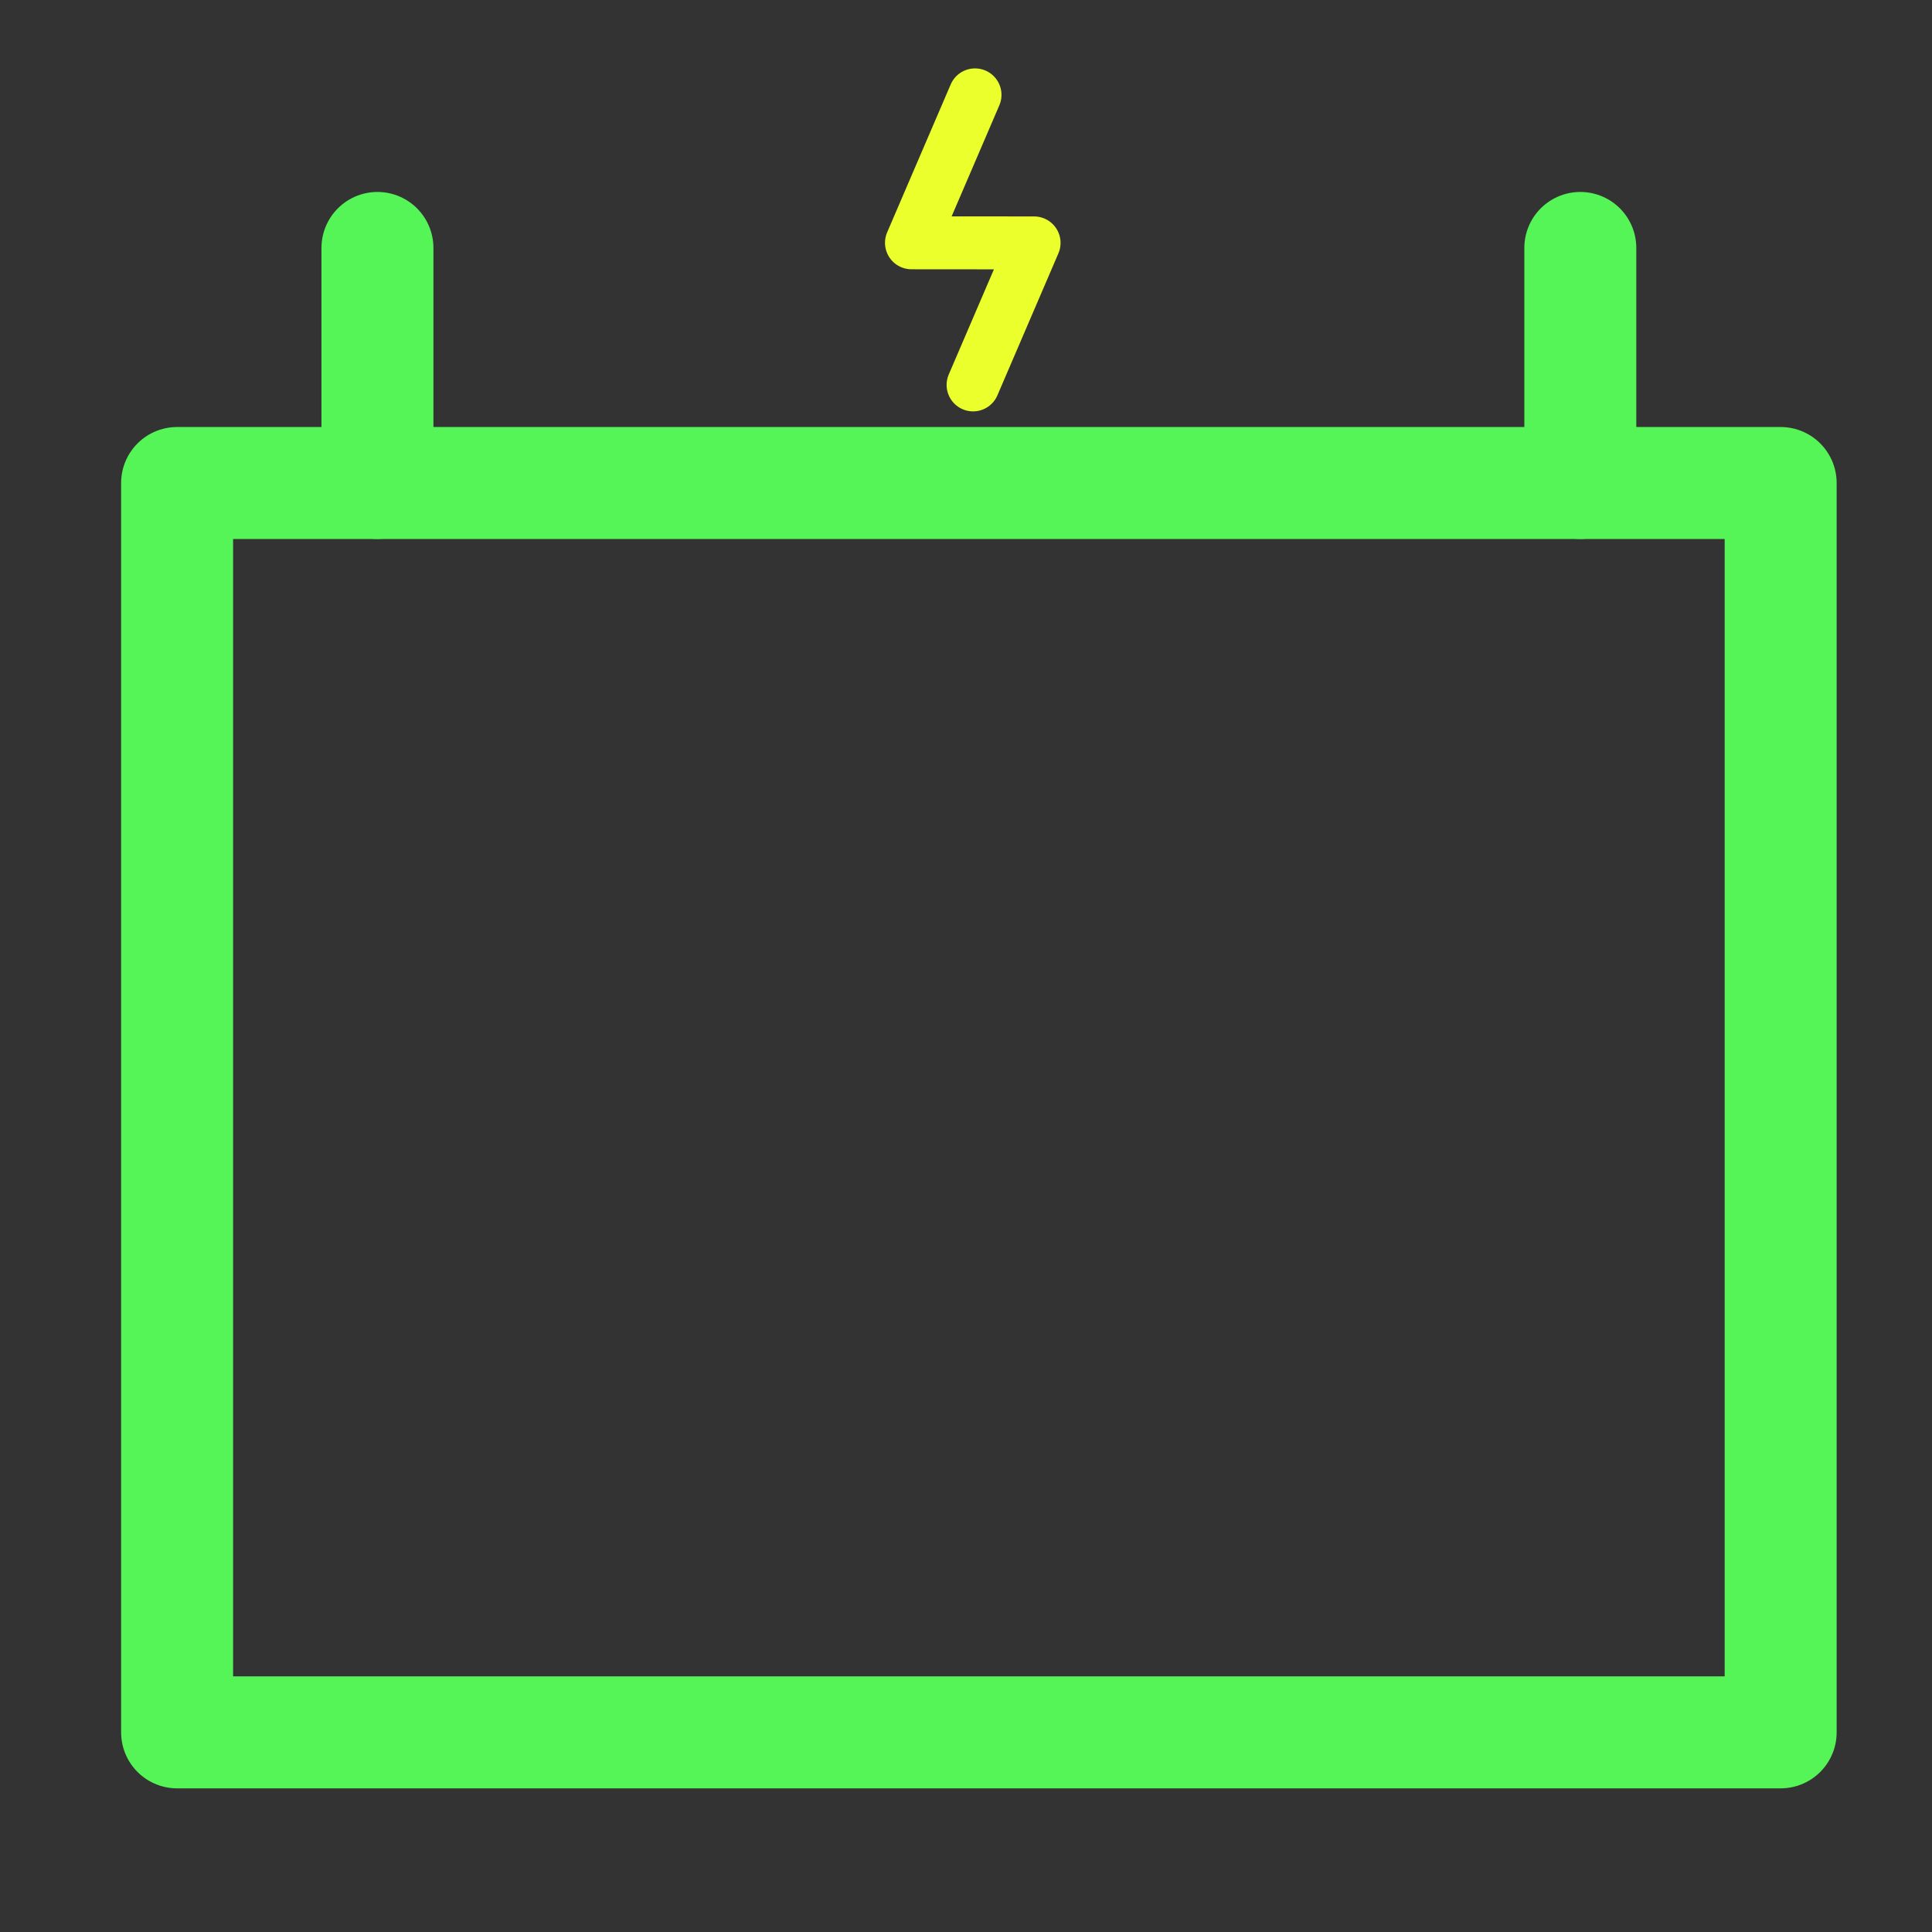 <?xml version="1.0" encoding="UTF-8" standalone="no"?><!DOCTYPE svg PUBLIC "-//W3C//DTD SVG 1.1//EN" "http://www.w3.org/Graphics/SVG/1.1/DTD/svg11.dtd"><svg width="100%" height="100%" viewBox="0 0 450 450" version="1.1" xmlns="http://www.w3.org/2000/svg" xmlns:xlink="http://www.w3.org/1999/xlink" xml:space="preserve" xmlns:serif="http://www.serif.com/" style="fill-rule:evenodd;clip-rule:evenodd;stroke-linecap:round;stroke-linejoin:round;stroke-miterlimit:1.5;"><rect x="0" y="0" width="450" height="450" fill="#333333" stroke="none"/><rect x="41.25" y="112.5" width="373.5" height="291" style="fill:none;stroke:#55f557;stroke-width:26.08px;"/><path d="M368.086,57.75l0,54.75l0,-54.75Z" style="fill:none;stroke:#55f557;stroke-width:26.08px;"/><path d="M87.914,57.75l0,54.75l0,-54.75Z" style="fill:none;stroke:#55f557;stroke-width:26.08px;"/><path d="M227.101,22.097l-14.802,34.455l28.56,0.024l-14.21,33.077" style="fill:none;stroke:#ebff2c;stroke-width:12.33px;"/></svg>